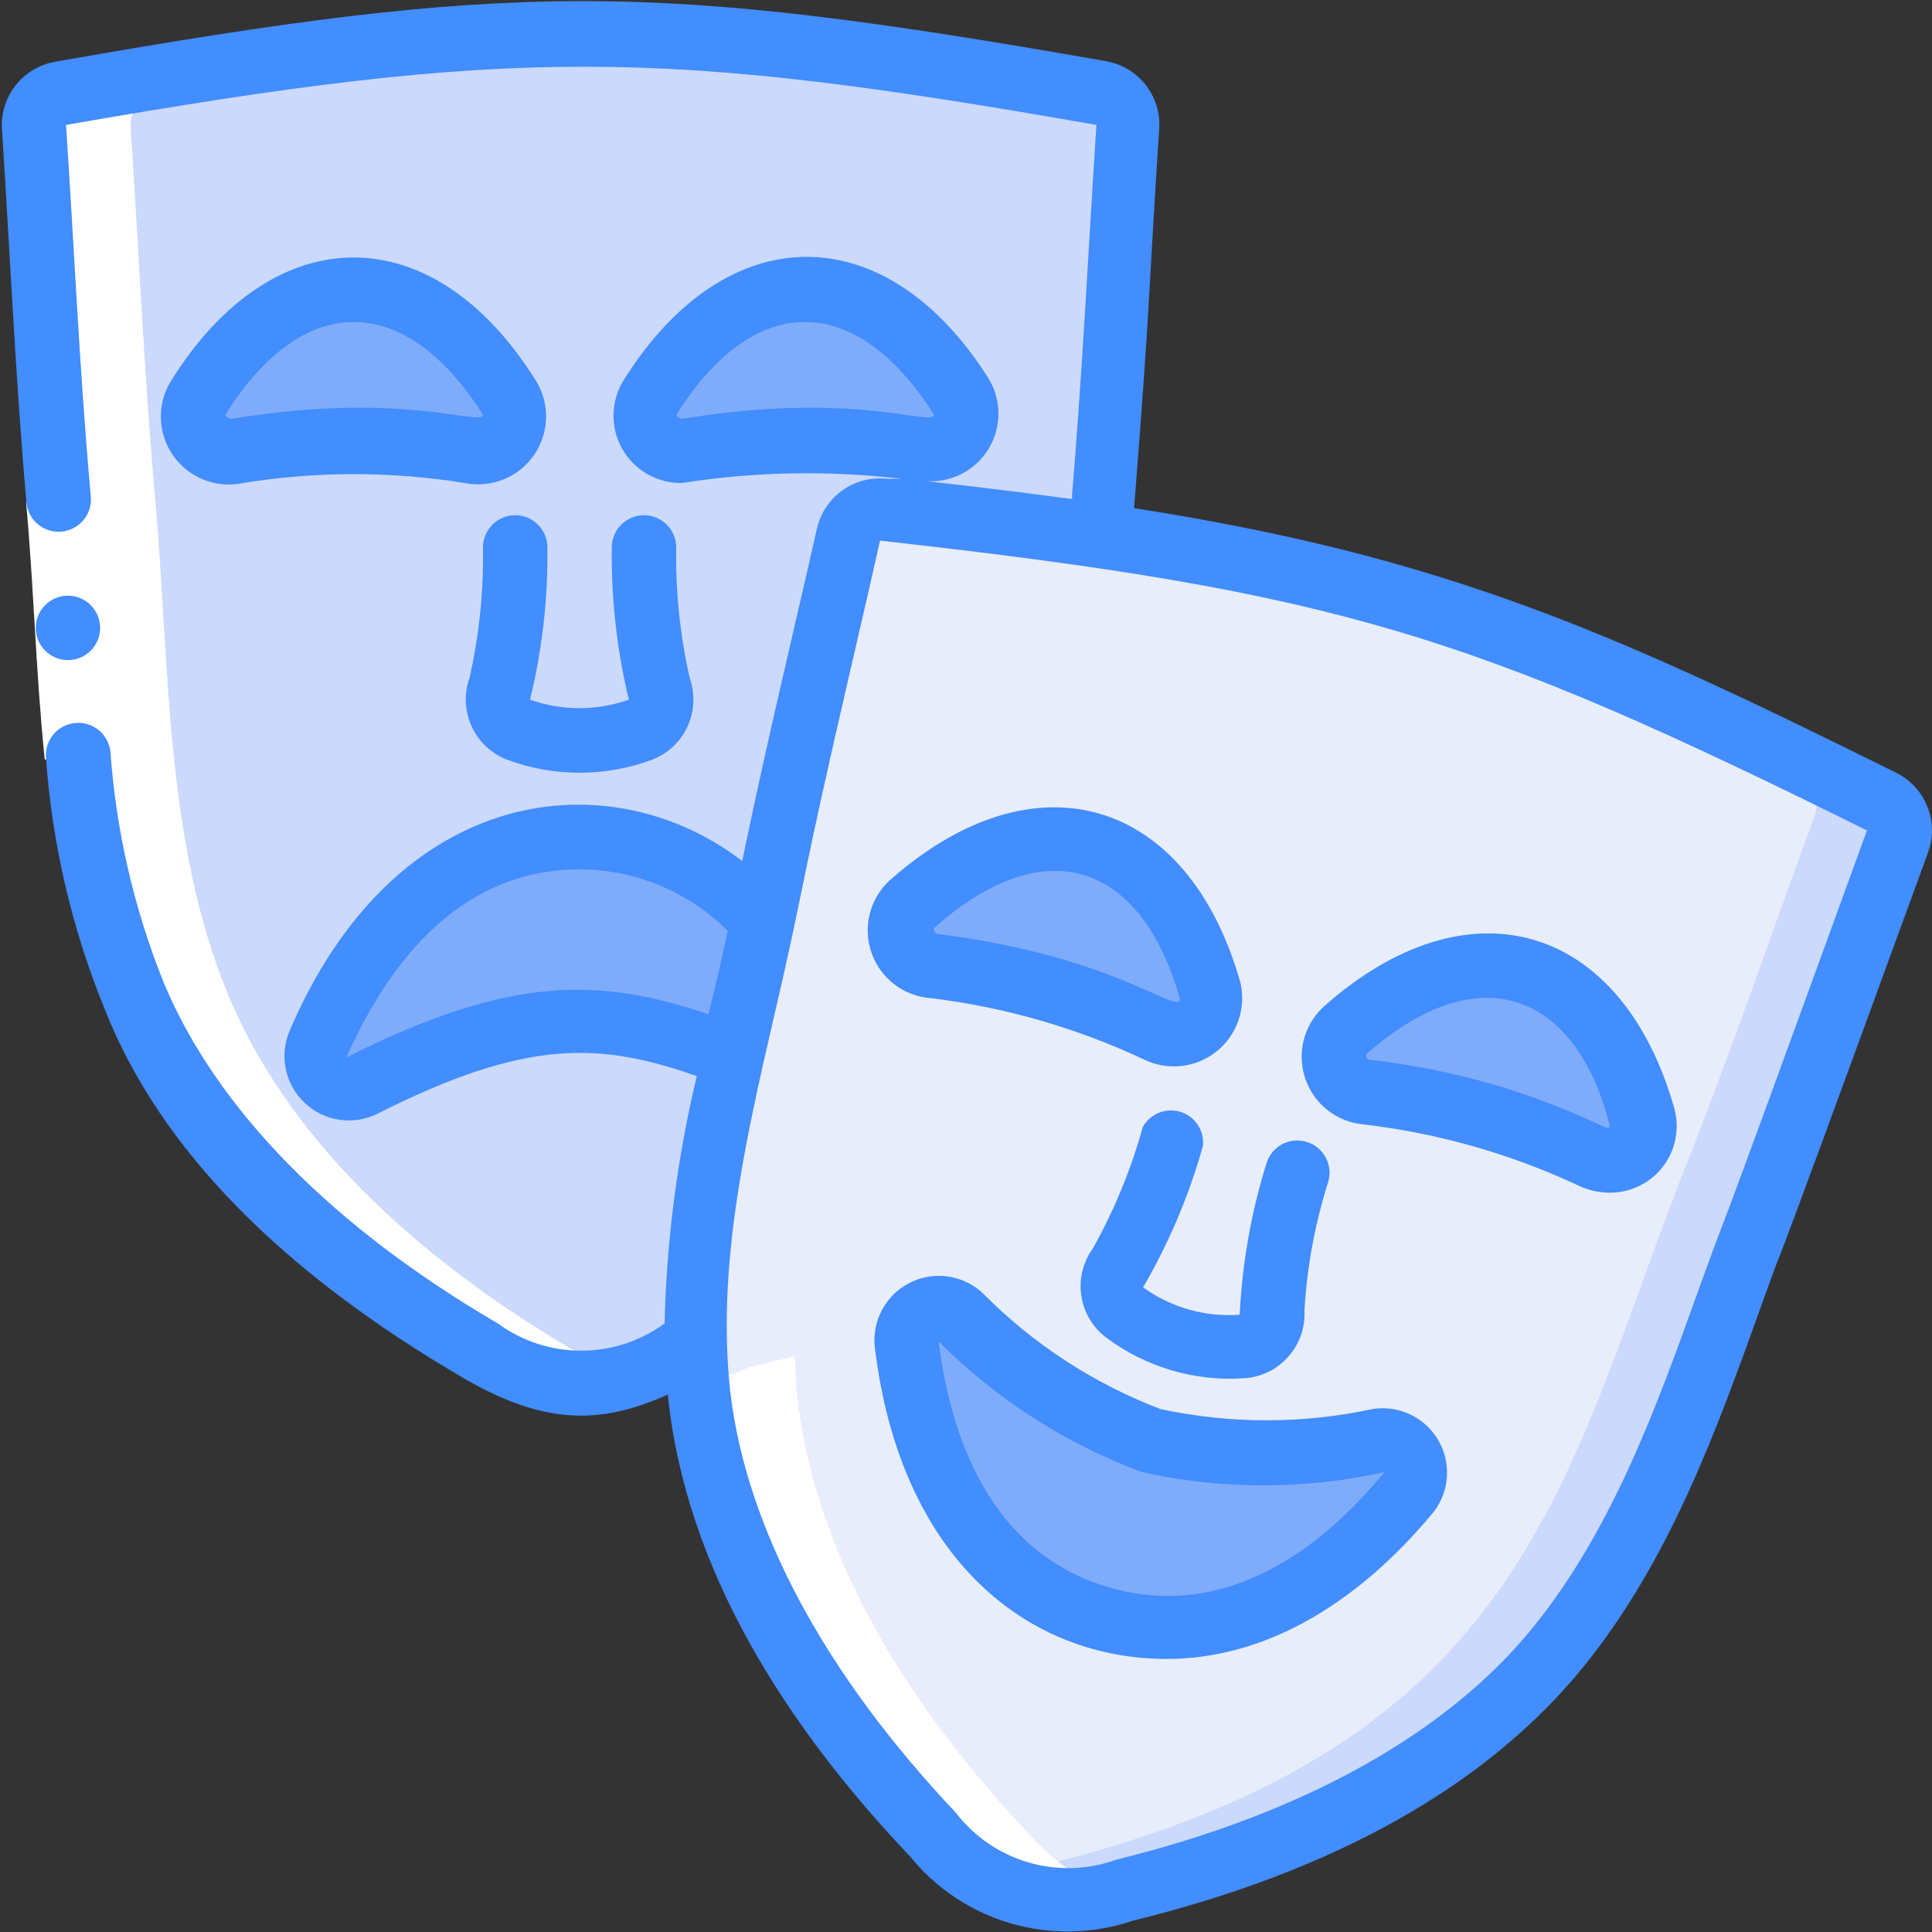 <svg height="512" viewBox="0 0 60 60" width="512" xmlns="http://www.w3.org/2000/svg"><rect x="0" y="0" width="60" height="60" fill="#333333" stroke="none"/><g id="049---Theatre" fill="none"><g id="Icons" transform="translate(1 1)"><path id="Shape" d="m34 3c-.45 6.85-.18 4.21-.85 12.7-2.23-.33-4.46-.59-6.69-.84-.506-.053-.971.283-1.08.78-.85 3.76-1.78 7.52-2.53 11.3-1 5.19-2.25 8.46-2.25 13.82-1.065.732-2.31 1.161-3.6 1.24-1.095-.067-2.155-.411-3.08-1-4.42-2.58-8.77-6.22-10.79-11s-1.85-10.31-2.31-15.49c-.34-3.84-.51-7.71-.76-11.51-.061-.526.299-1.008.82-1.1 13.76-2.41 18.12-2.5 32.3 0 .521.092.881.574.82 1.1z" fill="#cad9fc"/><g fill="#7facfa"><path id="Shape" d="m22.7 27.59c-3.77-4-10.51-3.86-13.83 3.85-.168.387-.075.837.232 1.126.307.289.762.355 1.138.164 4.88-2.48 7.61-2.47 11.51-.91z"/><path id="Shape" d="m13.59 12.94c.429.104.878-.056 1.145-.408.267-.351.3-.827.085-1.212-2.82-4.44-6.82-4.44-9.66.03-.224.387-.196.871.072 1.23.268.359.723.524 1.158.42 2.382-.397 4.812-.417 7.2-.06z"/><path id="Shape" d="m27.59 12.94c.429.104.878-.056 1.145-.408.267-.351.3-.827.085-1.212-2.8-4.44-6.86-4.44-9.66 0-.244.389-.227.887.045 1.258.271.37.741.538 1.185.422 2.382-.397 4.812-.417 7.2-.06z"/></g><path id="Shape" d="m57.94 25.16c-1.33 3.62-2.58 7.29-4 10.87-3.75 9.55-4.84 18-20 21.72-2.151.732-4.53.031-5.94-1.75-3.52-3.71-6.67-8.43-7.24-13.63s1.07-10.37 2.09-15.48c.75-3.78 1.68-7.54 2.53-11.3.109-.497.574-.833 1.08-.78 9.76 1.08 11.48 1.65 15.63 2.69l.41.11c5.159 1.704 10.174 3.814 15 6.31.436.245.624.775.44 1.24z" fill="#cad9fc"/><path id="Shape" d="m55.35 24.35c-1.33 3.62-2.58 7.3-4 10.87-3.81 9.71-4.87 18-20 21.72-.655.162-1.326.245-2 .25-.49-.348-.943-.747-1.35-1.19-3.52-3.71-6.67-8.43-7.24-13.63s1.07-10.37 2.09-15.48c.75-3.78 1.68-7.54 2.53-11.3.109-.497.574-.833 1.08-.78 13.79 1.53 16.59 2.42 28.4 8.3.455.228.666.762.49 1.24z" fill="#e8edfc"/><path id="Shape" d="m41.81 43.74c.411-.069.822.123 1.032.484.209.361.173.813-.092 1.136-1.85 2.23-5.26 5.17-9.61 3.89s-5.63-5.59-6-8.47c-.047-.415.168-.815.54-1.005.372-.189.823-.128 1.13.155 1.675 1.687 3.694 2.993 5.92 3.83 2.334.507 4.749.5 7.08-.02z" fill="#7facfa"/><path id="Shape" d="m35 31c.381.227.862.202 1.218-.062.356-.264.519-.717.412-1.148-1.43-5.05-5.33-6.19-9.27-2.68-.302.299-.407.743-.271 1.145.136.402.49.691.911.745 2.426.286 4.789.961 7 2z" fill="#7facfa"/><path id="Shape" d="m48.39 34.91c.381.204.846.169 1.191-.091s.509-.696.419-1.119c-1.43-5.05-5.34-6.19-9.28-2.68-.314.309-.416.773-.26 1.185.156.412.54.692.98.715 2.407.293 4.753.964 6.95 1.99z" fill="#7facfa"/></g><g id="Layer_3" fill="#fff" transform="translate(1 1)"><path id="Shape" d="m28 56c1.324 1.707 3.558 2.429 5.63 1.82-1.011-.384-1.914-1.009-2.63-1.82-3.52-3.71-6.67-8.43-7.24-13.63-.05-.42-.06-.83-.07-1.25l-1.42.34c-.491.225-1.008.386-1.54.48.41 5.36 3.49 10.12 7.27 14.06z"/><path id="Shape" d="m.06 3c.25 3.85.42 7.72.76 11.56.91 10.18-.43 18.56 13.1 26.44.722.445 1.518.756 2.35.92.208.165.492.196.73.08.515-.015 1.024-.109 1.51-.28-.554-.184-1.087-.425-1.59-.72-4.42-2.58-8.77-6.22-10.79-11s-1.85-10.31-2.31-15.49c-.34-3.84-.51-7.71-.76-11.51-.061-.526.299-1.008.82-1.1 4.788-.947 9.637-1.551 14.51-1.81-6-.16-11.45.75-17.51 1.81-.521.092-.881.574-.82 1.1z"/></g><path id="Shape" d="m3.39 23.38-2 .21c-.28-2.7-.34-5.38-.58-8l2-.18c.24 2.71.31 5.37.58 7.97z" fill="#fff"/><g fill="#428dff"><path id="Shape" d="m58.89 24c-8.81-4.37-14-6.71-23.67-8.22.53-6.7.43-6.44.78-11.77.072-1.022-.641-1.933-1.65-2.11-14.12-2.48-18.35-2.5-32.65.02-.993.18-1.697 1.072-1.64 2.08.25 3.86.42 7.72.76 11.6.05.552.538.96 1.09.91s.96-.538.91-1.09c-.36-4-.53-8-.77-11.54 14-2.45 18.51-2.37 32 0-.25 3.86-.44 7.74-.76 11.54 0 .15.52.09-4.72-.5.806.131 1.615-.217 2.074-.893.459-.676.485-1.556.066-2.257-3.19-5.07-8.16-5.06-11.35.05-.398.651-.41 1.467-.031 2.128s1.088 1.065 1.851 1.052c2.257-.355 4.551-.398 6.82-.13h-.46c-1.013-.111-1.947.556-2.17 1.55-.75 3.32-1.54 6.55-2.32 10.32-4.13-3.16-10.77-2.4-14.05 5.26-.336.774-.151 1.675.463 2.253.614.578 1.525.709 2.277.327 4.63-2.34 6.91-2.21 9.9-1.16-.604 2.517-.94 5.092-1 7.68-1.542 1.13-3.638 1.13-5.18 0-5.14-3-8.73-6.65-10.37-10.57-.924-2.292-1.484-4.715-1.66-7.18-.038-.357-.263-.667-.591-.814s-.709-.106-1 .105c-.291.211-.447.561-.409.919.192 2.662.803 5.278 1.81 7.75 1.73 4.42 5.6 8.26 11.21 11.52 2.47 1.42 4.2 1.42 6.29.48.55 5.46 3.72 10.34 7.52 14.34 1.66 2.05 4.422 2.848 6.92 2 6.3-1.55 11-4.2 14-7.89 2.68-3.32 4.11-7.29 5.49-11.13s-1.1 3.14 5.22-14.19c.326-.949-.102-1.993-1-2.44zm-37.66-11c-.092.017-.184-.033-.22-.12 2.36-3.78 5.52-3.9 8 0-.08.38-2.45-.75-7.78.12zm.77 18.5c-3.33-1.13-6.14-1.24-11.24 1.34 1.18-2.67 3.36-5.84 7.24-5.84 1.726.003 3.38.69 4.6 1.91-.24 1.09-.3 1.39-.6 2.59zm30.77 8.5c-1.32 3.69-2.69 7.49-5.17 10.55-2.67 3.29-7.14 5.78-12.92 7.2-1.807.658-3.831.067-5-1.46-4.09-4.33-6.5-8.84-7-13.06-.43-3.91.48-7.85 1.36-11.67 1-4.27.68-3.48 2.46-11.14.28-1.21.56-2.42.83-3.63 14.24 1.59 18.39 2.92 30.65 9-5.93 16.32-3.72 10.11-5.21 14.21z"/><path id="Shape" d="m42.62 43.76c-2.169.465-4.411.465-6.58 0-2.076-.793-3.958-2.02-5.52-3.6-.614-.573-1.52-.701-2.269-.321-.749.38-1.18 1.187-1.081 2.021.81 6.63 4.81 9.66 9.06 9.66 2.92 0 5.8-1.56 8.29-4.56.504-.649.559-1.54.139-2.247s-1.228-1.085-2.039-.953zm-8.2 5.53c-3.71-1.09-4.91-4.75-5.27-7.63 1.788 1.794 3.945 3.18 6.32 4.06 2.477.546 5.043.546 7.52 0-1.86 2.28-4.86 4.66-8.57 3.57z"/><path id="Shape" d="m28.92 31c2.287.28 4.514.921 6.6 1.9.736.363 1.616.268 2.258-.244.642-.511.931-1.348.742-2.146-1.63-5.76-6.4-7.16-10.9-3.16-.616.574-.833 1.459-.55 2.252s1.01 1.343 1.85 1.398zm7.72.07c-.2.35-2.13-1.38-7.48-2.06-.09 0-.14-.05-.17-.17 3.35-3.01 6.4-2.19 7.65 2.16z"/><path id="Shape" d="m42.35 34.92c2.303.271 4.548.909 6.65 1.89.312.151.654.23 1 .23.645.001 1.253-.299 1.645-.811.392-.512.523-1.177.355-1.799-1.63-5.76-6.4-7.17-10.9-3.16-.612.567-.833 1.442-.562 2.232.27.79.981 1.346 1.812 1.418zm7.65.08c-.054.024-.116.024-.17 0-2.278-1.09-4.721-1.793-7.23-2.08-.1 0-.15 0-.18-.17 3.58-3.17 6.58-1.84 7.58 2.25z"/><path id="Shape" d="m38.5 40.83c-1.069.079-2.131-.222-3-.85.805-1.381 1.43-2.86 1.86-4.4.045-.471-.247-.91-.699-1.05s-.941.056-1.171.47c-.364 1.314-.884 2.58-1.55 3.77-.636.877-.459 2.1.4 2.76 1.245.936 2.787 1.387 4.34 1.27 1.077-.09 1.888-1.02 1.83-2.1.08-1.359.328-2.702.74-4 .155-.53-.15-1.085-.68-1.24-.527-.155-1.081.144-1.24.67-.474 1.525-.753 3.105-.83 4.7z"/><path id="Shape" d="m3.11 19.5c0-.552-.448-1-1-1s-1 .448-1 1 .448 1 1 1 1-.448 1-1z"/><path id="Shape" d="m5.31 11.83c-.444.72-.415 1.634.073 2.325s1.341 1.023 2.167.845c2.279-.368 4.601-.368 6.88 0 .819.166 1.658-.167 2.141-.849.483-.682.518-1.584.089-2.301-3.19-5.14-8.16-5.13-11.35-.02zm1.92 1.17c-.096.022-.193-.029-.23-.12 2.36-3.78 5.52-3.9 8 0-.07.38-2.44-.75-7.77.12z"/><path id="Shape" d="m16 16c-.552 0-1 .448-1 1 .022 1.365-.119 2.728-.42 4.06-.36 1.018.154 2.138 1.16 2.53 1.457.545 3.063.545 4.52 0 1.006-.392 1.52-1.512 1.16-2.53-.301-1.332-.442-2.695-.42-4.06 0-.552-.448-1-1-1s-1 .448-1 1c-.021 1.593.157 3.182.53 4.73-.993.35-2.077.35-3.07 0 .379-1.548.56-3.137.54-4.73 0-.552-.448-1-1-1z"/></g></g></svg>